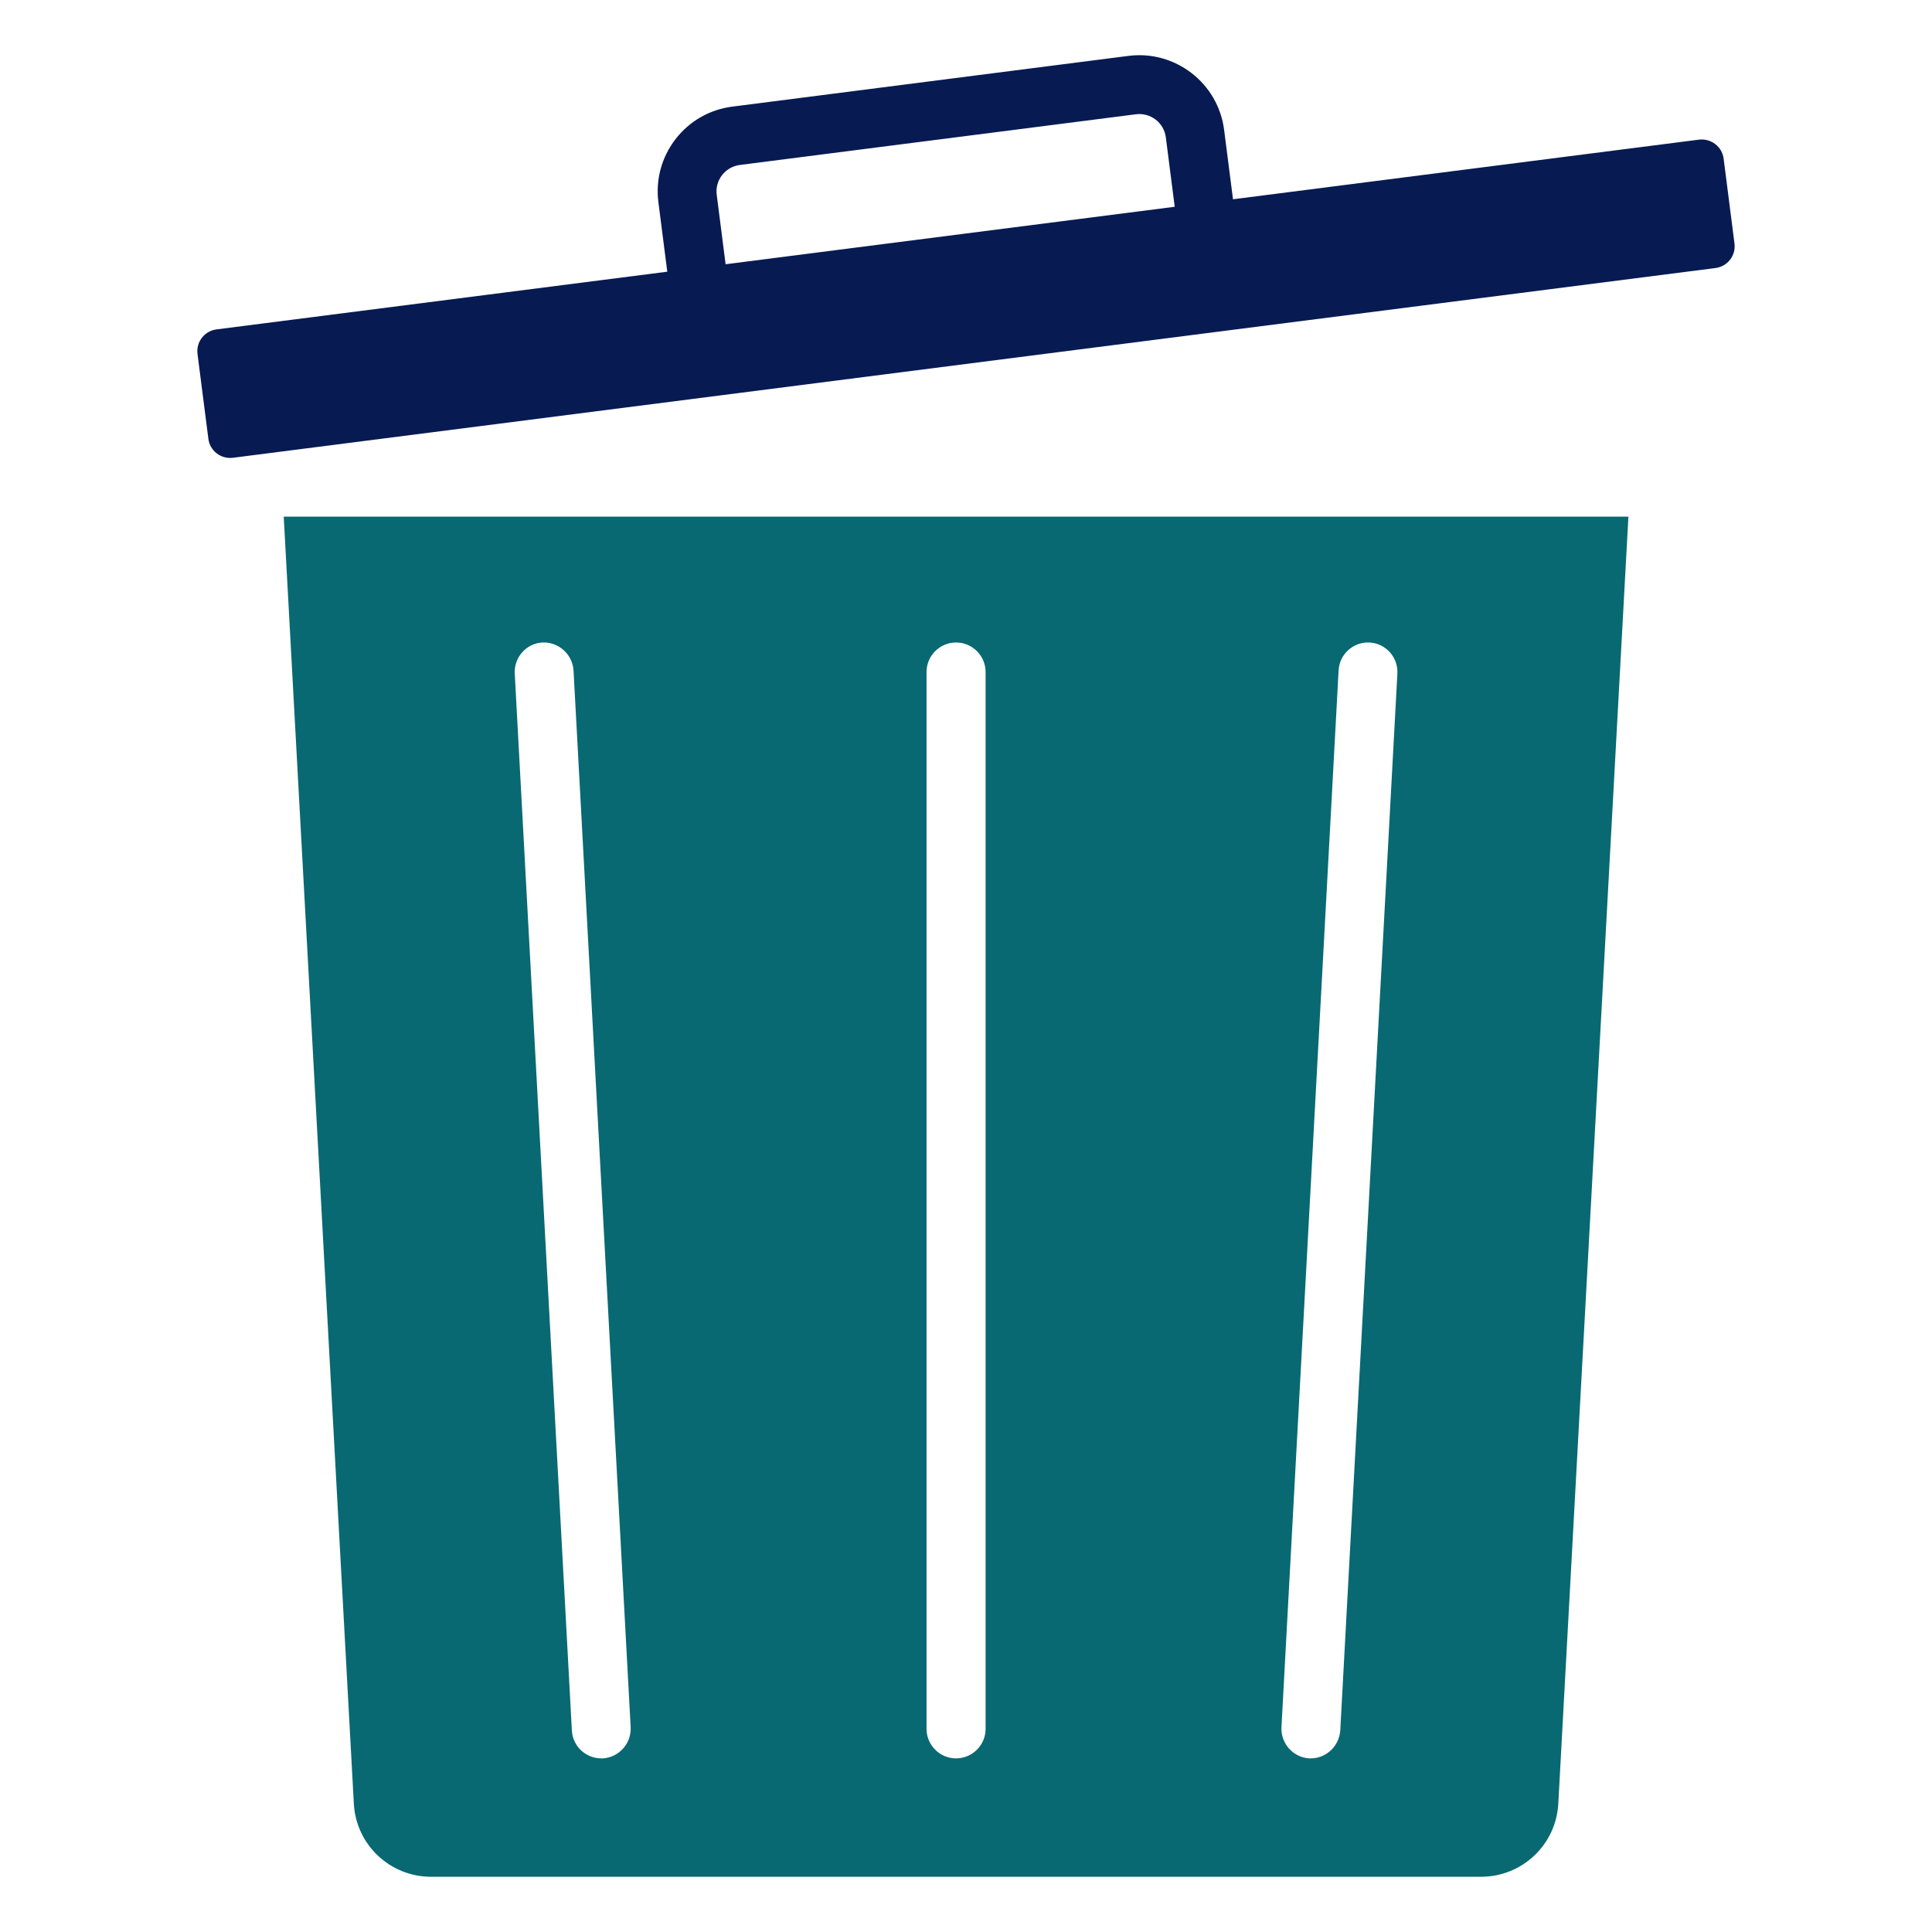 <svg xmlns="http://www.w3.org/2000/svg" xmlns:svgjs="http://svgjs.com/svgjs" xmlns:xlink="http://www.w3.org/1999/xlink" width="288" height="288"><svg xmlns="http://www.w3.org/2000/svg" width="288" height="288" enable-background="new 0 0 70 70" viewBox="0 0 70 70"><path fill="#086972" d="M10.28,18.719l2.54,46.63c0.08,1.49,1.31,2.65,2.8,2.65
		h38.04c1.49,0,2.72-1.16,2.8-2.65L59,18.719H10.28z M21.85,63.709H21.79
		c-0.57,0-1.04-0.44-1.07-1.01l-2.07-38.3
		c-0.03-0.58,0.42-1.09,1-1.12c0.58-0.03,1.09,0.42,1.13,1.01
		l2.07,38.29C22.88,63.169,22.43,63.669,21.85,63.709z M35.71,62.639
		c0,0.59-0.48,1.07-1.07,1.07c-0.59,0-1.07-0.48-1.07-1.07v-38.29
		c0-0.59,0.48-1.07,1.07-1.07c0.59,0,1.07,0.48,1.07,1.07V62.639z
		 M48.56,62.699c-0.04,0.57-0.51,1.01-1.07,1.01h-0.06
		c-0.58-0.04-1.03-0.54-1-1.13L48.5,24.289c0.03-0.59,0.54-1.04,1.12-1.01
		c0.59,0.03,1.04,0.54,1.01,1.12L48.56,62.699z" class="color2B79C2 svgShape"/><path fill="#071a52" d="M62.45,5.745c-0.056-0.433-0.455-0.736-0.887-0.686l-16.889,2.161
		l-0.322-2.516c-0.216-1.694-1.774-2.896-3.466-2.679L26.534,3.863
		c-0.821,0.105-1.552,0.523-2.057,1.177c-0.506,0.655-0.727,1.467-0.622,2.288
		l0.322,2.516L7.842,11.935c-0.433,0.056-0.741,0.454-0.686,0.887l0.394,3.078
		c0.056,0.433,0.452,0.74,0.887,0.686l53.721-6.875
		c0.433-0.056,0.741-0.454,0.686-0.887L62.45,5.745z M25.968,7.058
		c-0.033-0.256,0.036-0.509,0.194-0.713c0.158-0.204,0.386-0.335,0.642-0.368
		l14.354-1.837c0.536-0.065,1.014,0.308,1.082,0.836l0.322,2.516L26.29,9.574
		L25.968,7.058z" class="color3B4652 svgShape"/></svg></svg>